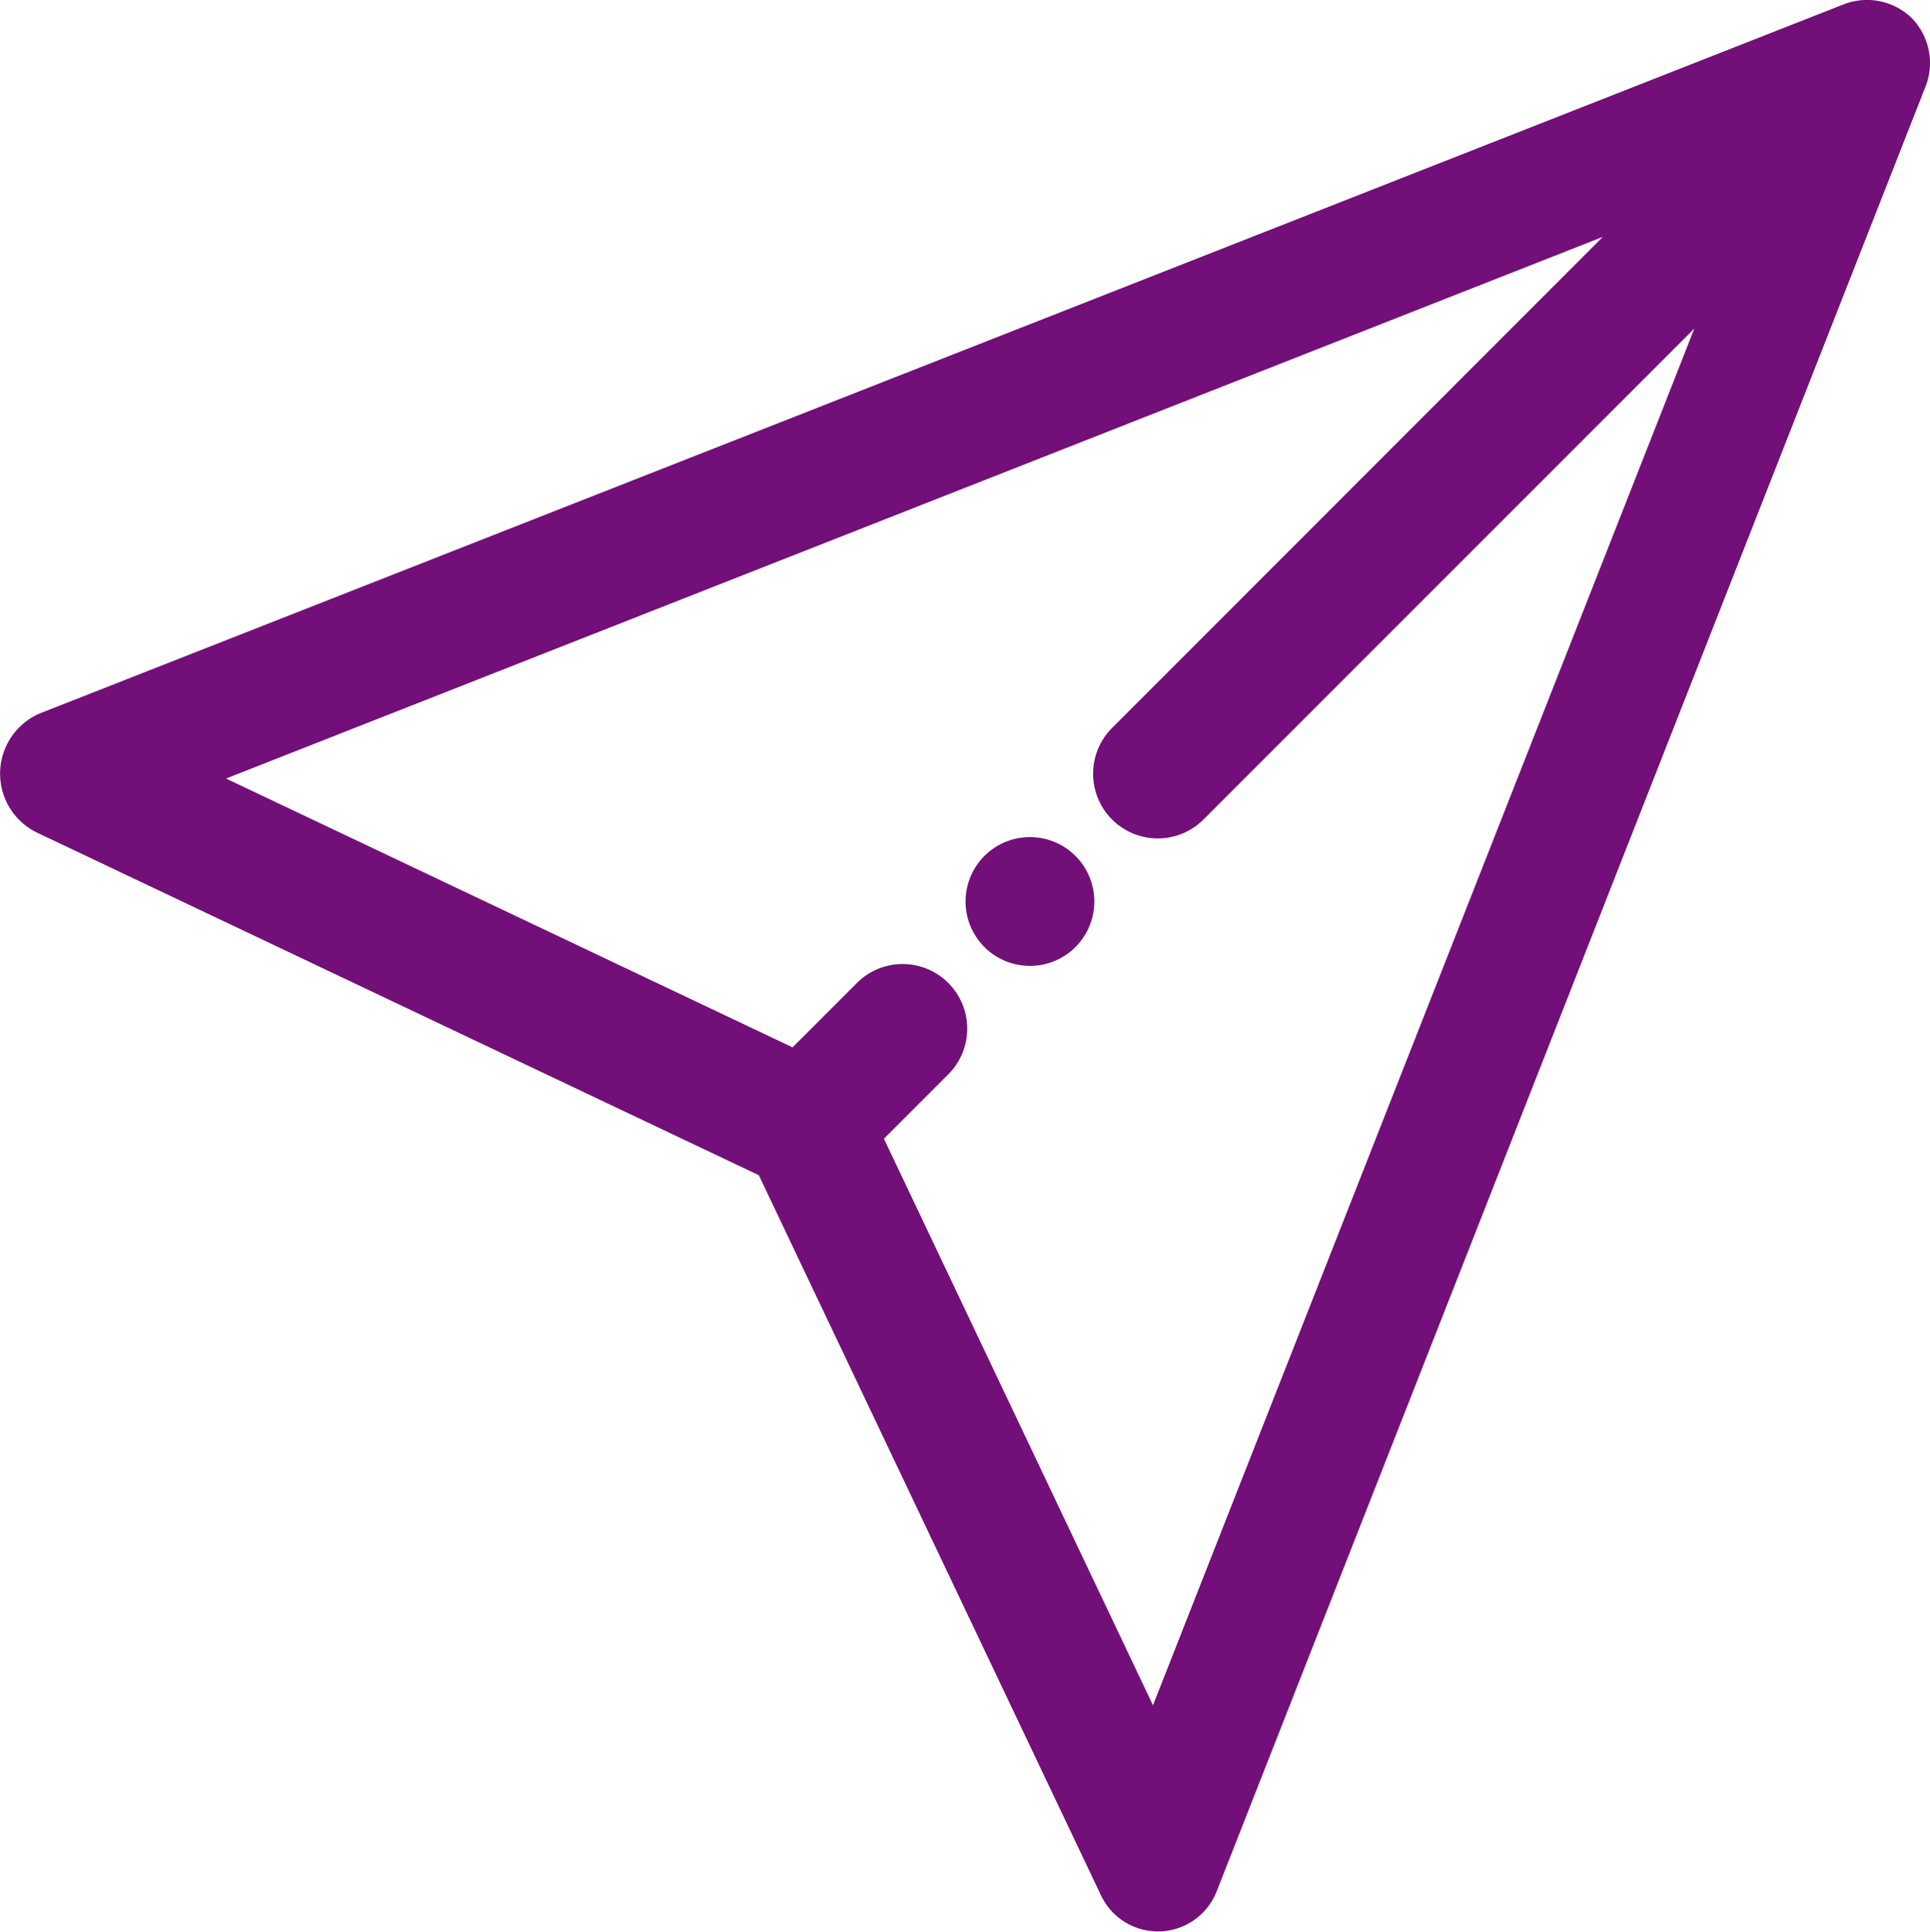 <svg xmlns="http://www.w3.org/2000/svg" width="18.887" height="18.9" viewBox="0 0 18.887 18.9">
  <g id="noun-send-4705669" transform="translate(241.502 -143.459)">
    <path id="Path_61" data-name="Path 61" d="M106.214,17.643a.63.63,0,0,0-.68-.139L87.9,24.434a.641.641,0,0,0-.038,1.172l7.062,3.351L98.271,36a.617.617,0,0,0,1.134-.038l6.929-17.638a.63.63,0,0,0-.12-.68Zm-7.433,16.5L96.148,28.6l.63-.63h0a.632.632,0,0,0-.894-.894l-.63.63L89.71,25.076l13.474-5.3L98.39,24.572a.633.633,0,1,0,.895.895l4.794-4.794Z" transform="translate(-329 126)" fill="#720f78"/>
    <path id="Path_62" data-name="Path 62" d="M351.26,245.63a.63.63,0,1,1-.63-.63.63.63,0,0,1,.63.63" transform="translate(-582.053 -93.351)" fill="#720f78"/>
  </g>
</svg>
